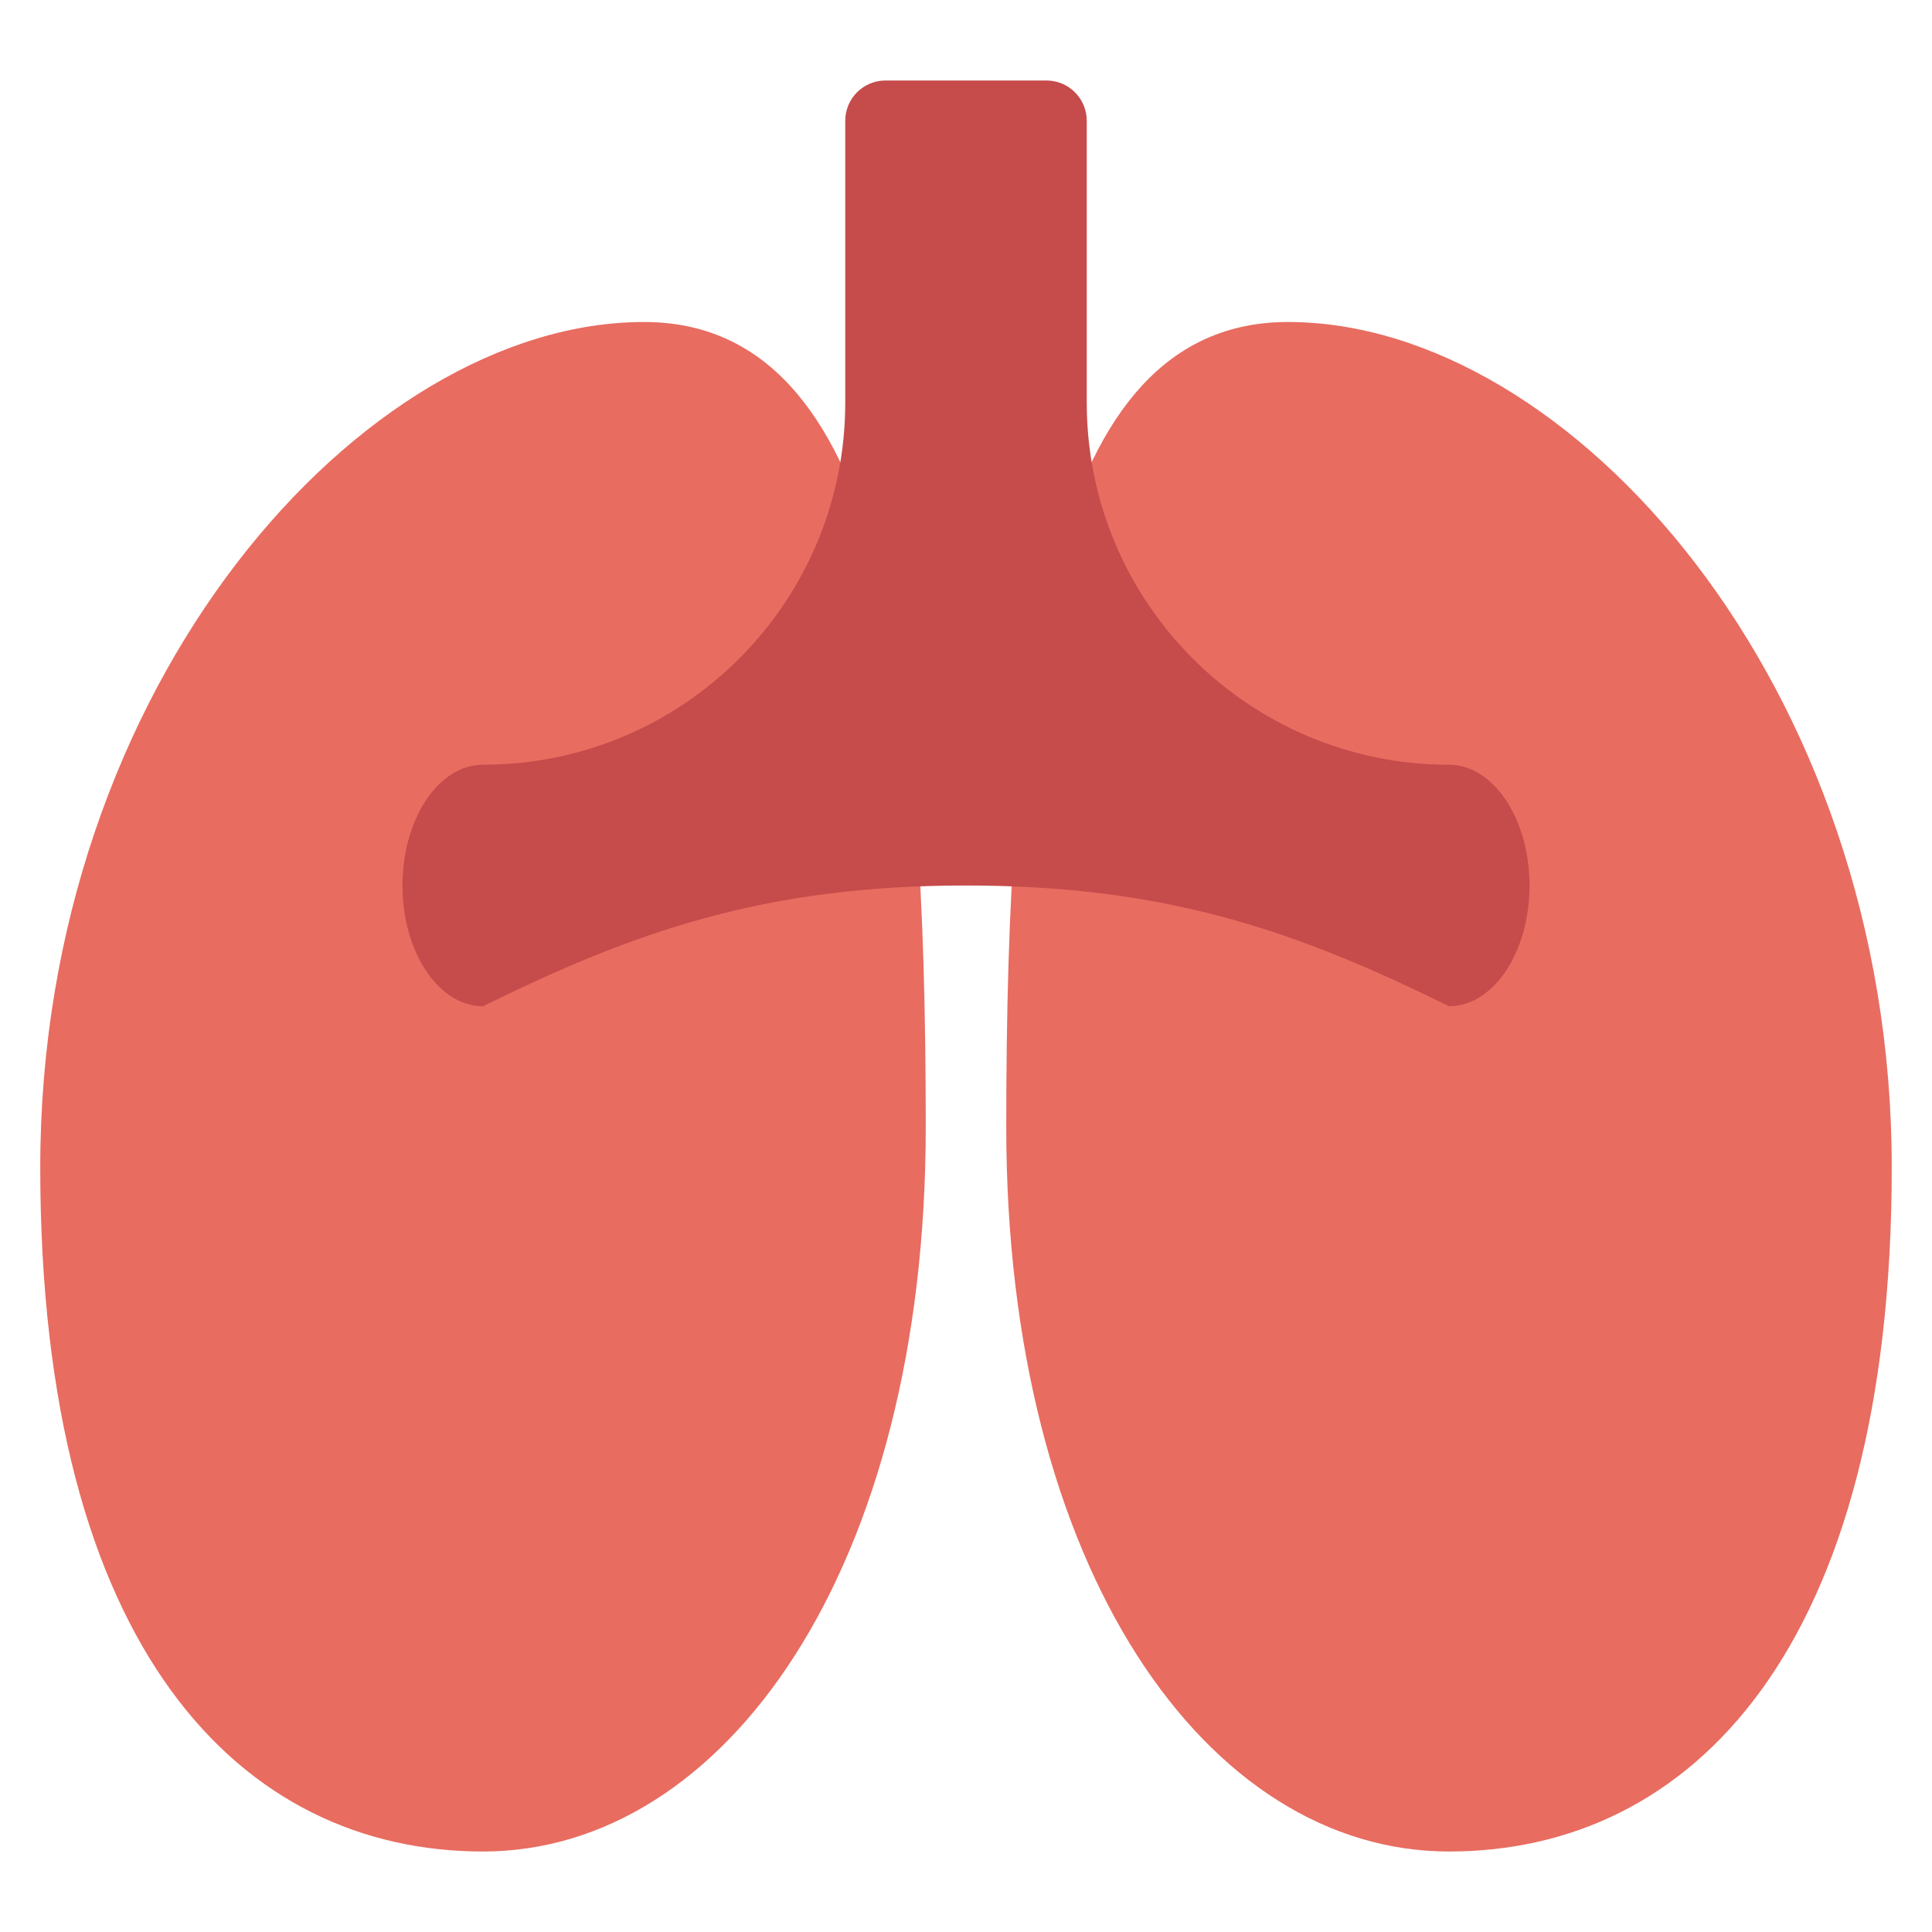 <svg xmlns="http://www.w3.org/2000/svg" xmlns:xlink="http://www.w3.org/1999/xlink" x="0px" y="0px" width="48px" height="48px" viewBox="0 0 48 48"><g >
<path fill-rule="evenodd" clip-rule="evenodd" fill="#E86C60" d="M32,8c7,0,15,9,15,21s-5,17-11,17s-11-7-11-18S26,8,32,8z"/>
<path fill-rule="evenodd" clip-rule="evenodd" fill="#E86C60" d="M16,8C9,8,1,17,1,29s5,17,11,17s11-7,11-18S22,8,16,8z"/>
<path fill-rule="evenodd" clip-rule="evenodd" fill="#C64B4B" d="M36,19c-4.971,0-9-4.029-9-9V3c0-0.552-0.448-1-1-1h-4
	c-0.552,0-1,0.448-1,1v7c0,4.971-4.029,9-9,9c-1.105,0-2,1.343-2,3s0.895,3,2,3c3.776-1.862,7-3,12-3c5,0,8.224,1.138,12,3
	c1.105,0,2-1.343,2-3S37.105,19,36,19z"/>
</g></svg>